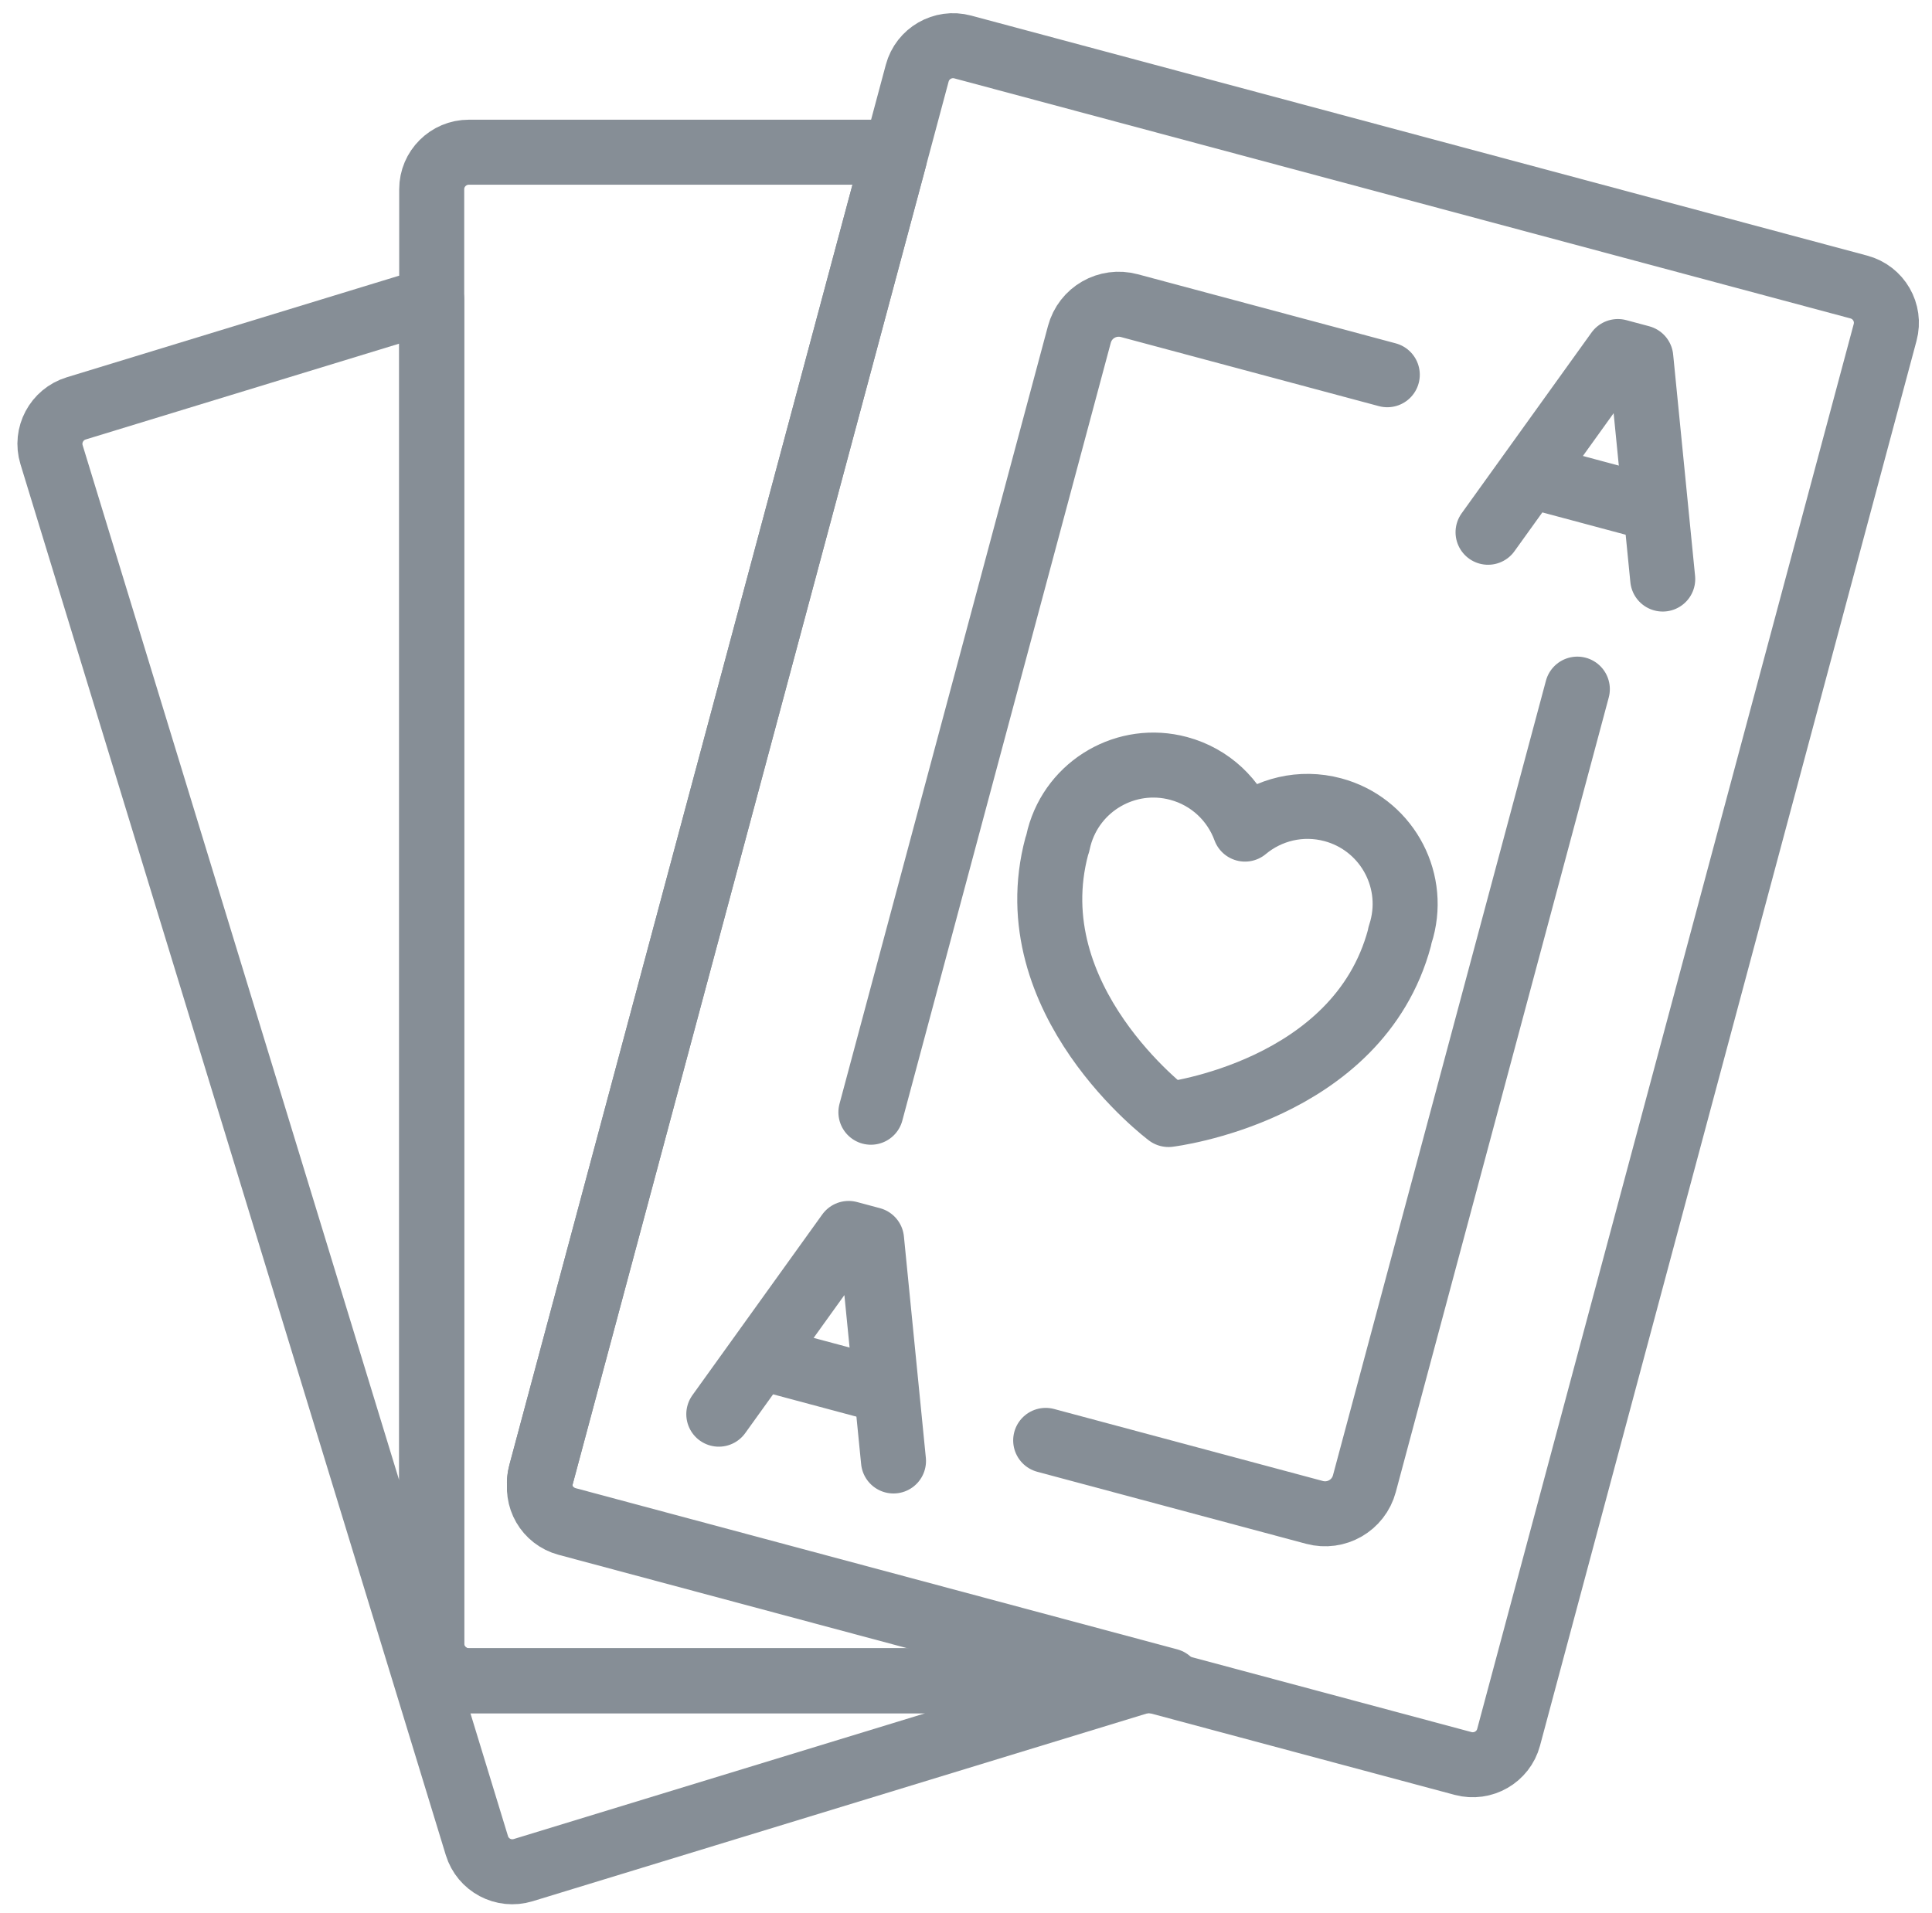 <?xml version="1.0" encoding="UTF-8"?>
<svg width="104px" height="103px" viewBox="0 0 104 103" version="1.1" xmlns="http://www.w3.org/2000/svg" xmlns:xlink="http://www.w3.org/1999/xlink">
    <!-- Generator: Sketch 46 (44423) - http://www.bohemiancoding.com/sketch -->
    <title>gaming-43</title>
    <desc>Created with Sketch.</desc>
    <defs></defs>
    <g id="ALL" stroke="none" stroke-width="1" fill="none" fill-rule="evenodd" stroke-linecap="round" stroke-linejoin="round">
        <g id="Secondary" transform="translate(-3405, -5962)" stroke="#868E96" stroke-width="3.5">
            <g id="gaming-43" transform="translate(3407, 5964)">
                <path d="M99.477,15.897 C99.762,14.834 99.132,13.741 98.061,13.454 L49.822,0.529 C48.755,0.243 47.659,0.877 47.375,1.937 L27.106,77.582 C26.821,78.645 27.45,79.738 28.521,80.025 L76.76,92.951 C77.827,93.236 78.924,92.603 79.208,91.542 L99.477,15.897 L99.477,15.897 Z" id="Layer-1"></path>
                <path d="M62.621,16.853 L76.992,16.853 C78.207,16.853 79.193,17.822 79.193,19.048 L79.193,62.403 M65.532,77.035 L50.551,77.035 C49.34,77.035 48.358,76.056 48.358,74.845 L48.358,30.556 L48.358,34.933" id="Layer-2" transform="translate(63.775, 46.944) scale(-1, 1) rotate(-15) translate(-63.775, -46.944) "></path>
                <polyline id="Layer-3" transform="translate(84.254, 22.505) scale(-1, 1) rotate(-15) translate(-84.254, -22.505) " points="79.387 28.109 83.612 16.901 84.888 16.901 89.121 28.109"></polyline>
                <path d="M80.155,24.458 L86.838,24.458 L80.155,24.458 Z" id="Layer-4" transform="translate(83.497, 24.958) scale(-1, 1) rotate(-15) translate(-83.497, -24.958) "></path>
                <polyline id="Layer-5" transform="translate(42.845, 69.99) scale(-1, 1) rotate(-15) translate(-42.845, -69.99) " points="37.977 75.594 42.203 64.385 43.479 64.385 47.712 75.594"></polyline>
                <path d="M38.746,71.943 L45.429,71.943 L38.746,71.943 Z" id="Layer-6" transform="translate(42.087, 72.443) scale(-1, 1) rotate(-15) translate(-42.087, -72.443) "></path>
                <path d="M53.7,45.906 C53.7,54.499 63.248,58.318 63.248,58.318 C63.248,58.318 72.796,54.499 72.796,45.906 C72.796,45.855 72.793,45.807 72.786,45.76 C72.793,45.65 72.796,45.54 72.796,45.428 C72.796,42.528 70.445,40.177 67.545,40.177 C65.769,40.177 64.199,41.058 63.248,42.408 C62.298,41.058 60.728,40.177 58.951,40.177 C56.051,40.177 53.7,42.528 53.7,45.428 C53.7,45.54 53.703,45.651 53.71,45.76 C53.703,45.807 53.7,45.855 53.7,45.906 Z" id="Layer-7" transform="translate(63.248, 49.248) scale(-1, 1) rotate(-15) translate(-63.248, -49.248) "></path>
                <path d="M46.17,6.195 L23.239,6.195 C22.134,6.195 21.239,7.091 21.239,8.188 L21.239,86.502 C21.239,87.603 22.13,88.496 23.239,88.496 L60.917,88.496 L28.545,79.821 C27.457,79.53 26.817,78.42 27.107,77.34 L46.17,6.195 L46.17,6.195 Z" id="Layer-8"></path>
                <path d="M46.076,6.544 L46.146,6.523 L27.106,77.582 C27.07,77.716 27.048,77.85 27.041,77.983 C27.028,77.772 27.049,77.555 27.107,77.34 L46.076,6.544 L46.076,6.544 Z M21.239,14.138 L2.104,19.988 C1.047,20.311 0.453,21.43 0.774,22.479 L23.671,97.371 C23.993,98.424 25.106,99.017 26.166,98.693 L59.519,88.496 L23.239,88.496 C22.13,88.496 21.239,87.603 21.239,86.502 L21.239,14.138 L21.239,14.138 Z" id="Layer-9"></path>
            </g>
        </g>
    </g>
</svg>